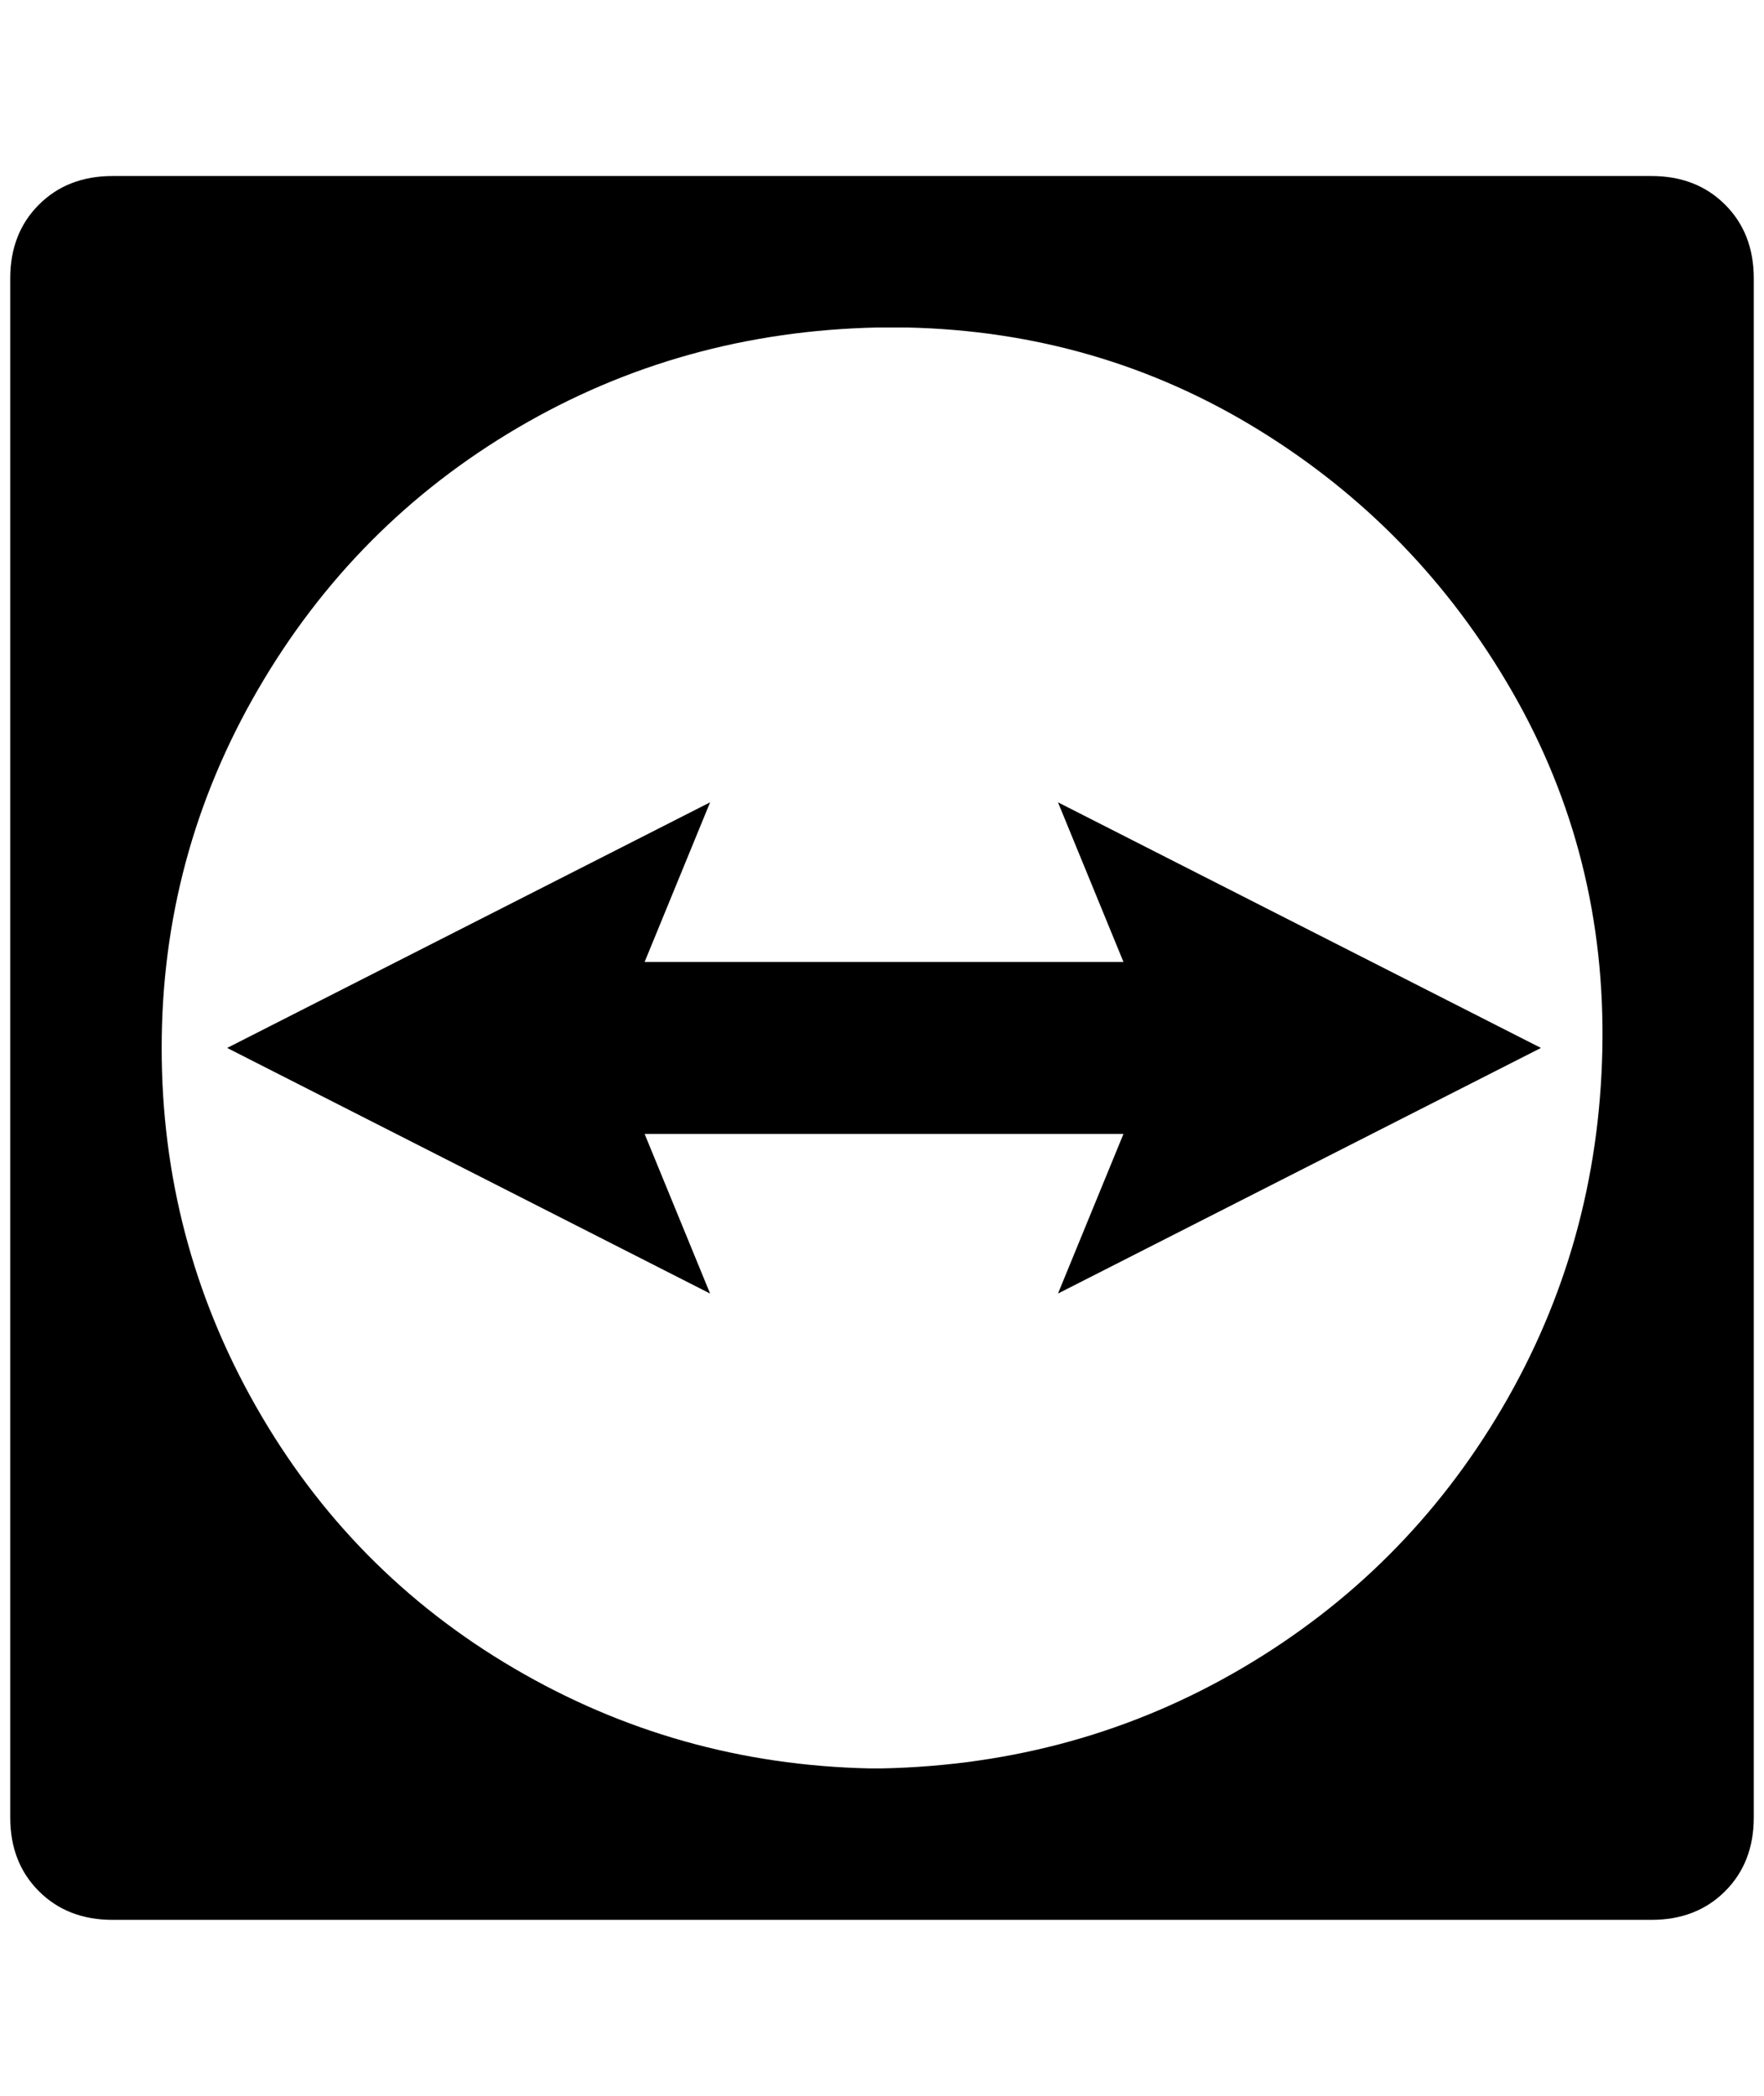 <?xml version="1.0" standalone="no"?>
<!DOCTYPE svg PUBLIC "-//W3C//DTD SVG 1.1//EN" "http://www.w3.org/Graphics/SVG/1.1/DTD/svg11.dtd" >
<svg xmlns="http://www.w3.org/2000/svg" xmlns:xlink="http://www.w3.org/1999/xlink" version="1.1" viewBox="-10 0 1724 2048">
   <path fill="currentColor"
d="M684 784l-64 156h468l-64 -156l472 240l-472 240l64 -156h-468l64 156l-472 -240zM1604 1876h-1504q-44 0 -72 -28t-28 -72v-1504q0 -44 28 -72t72 -28h1504q44 0 72 28t28 72v1504q0 44 -28 72t-72 28zM848 320q-192 4 -352 98t-254 256t-94 350t92 350t252 256t348 98
h12q192 -4 352 -98t254 -254t98 -350t-88 -350t-248 -256t-344 -100h-28z" />
</svg>
